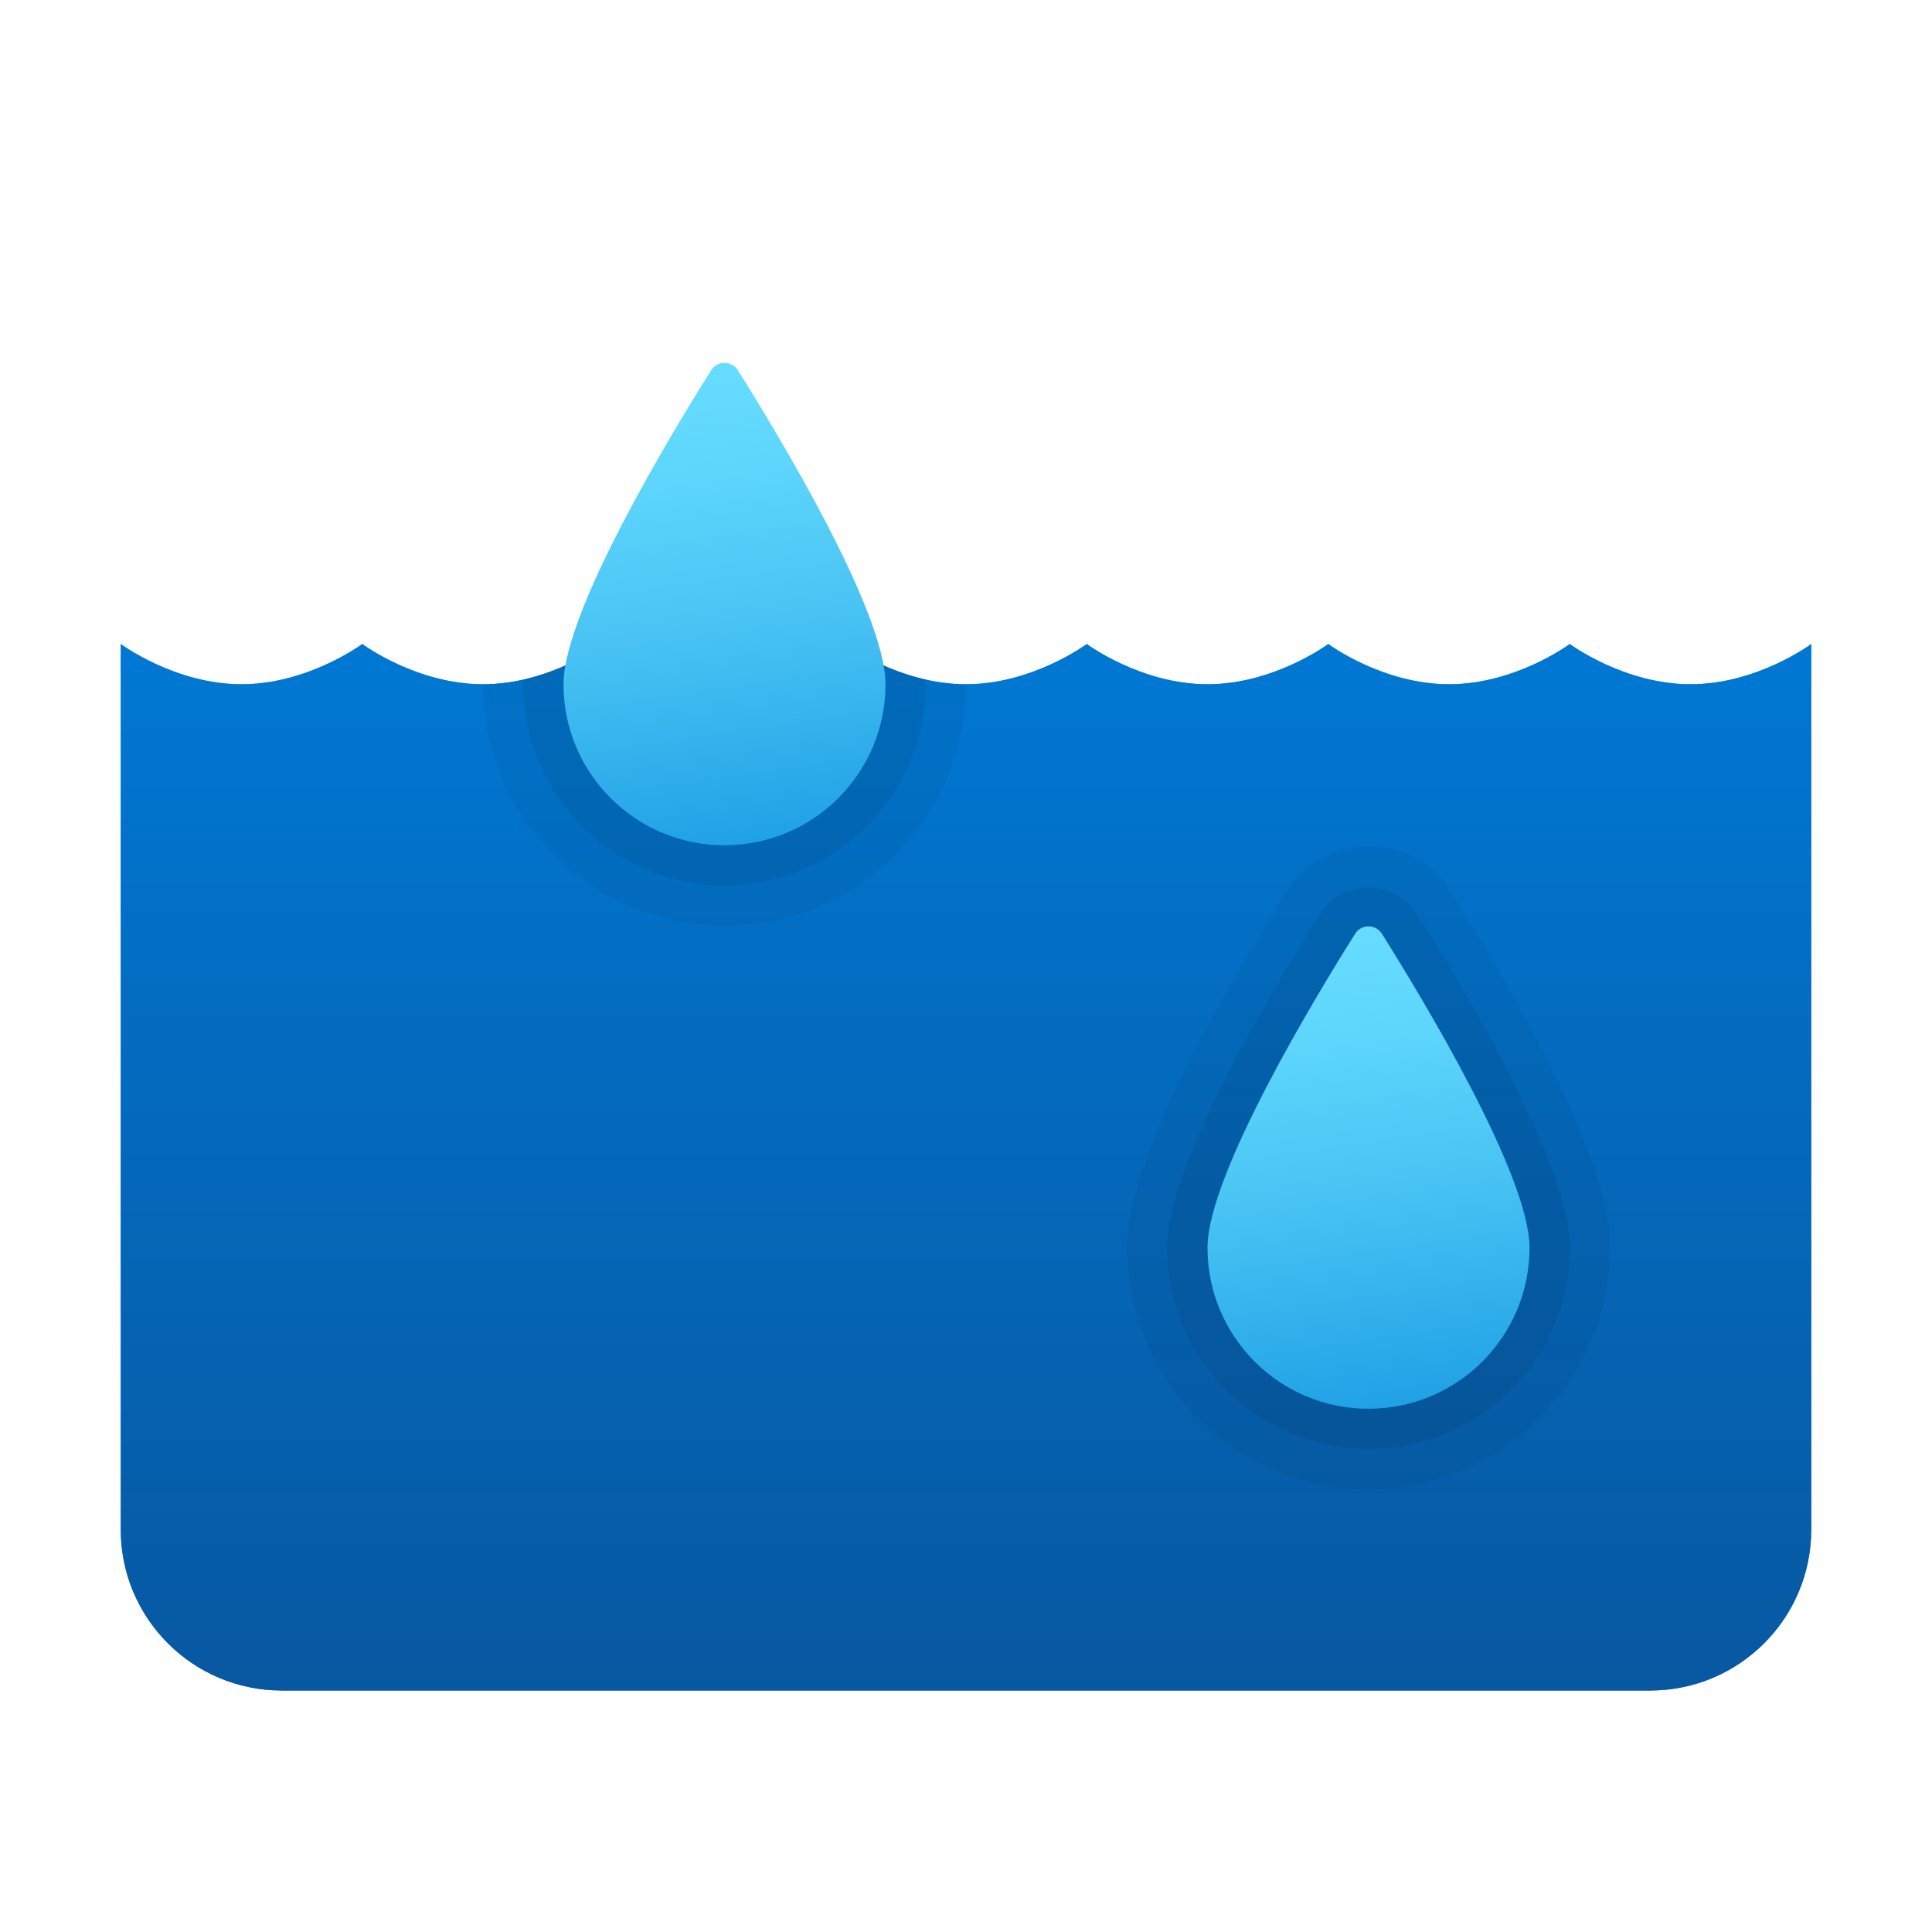 <svg xmlns="http://www.w3.org/2000/svg" viewBox="0 0 48 48" width="50px" height="50px"><linearGradient id="LaWXTdRjgwQCoLeM1hRAJa" x1="24" x2="24" y1="15.873" y2="41.985" gradientUnits="userSpaceOnUse"><stop offset="0" stop-color="#2aa4f4"/><stop offset="1" stop-color="#007ad9"/></linearGradient><path fill="url(#LaWXTdRjgwQCoLeM1hRAJa)" d="M42,17c-1.657,0-3-1-3-1s-1.343,1-3,1s-3-1-3-1s-1.343,1-3,1s-3-1-3-1s-1.343,1-3,1s-3-1-3-1	s-1.343,1-3,1s-3-1-3-1s-1.343,1-3,1s-3-1-3-1s-1.343,1-3,1s-3-1-3-1v22c0,2.209,1.791,4,4,4h34c2.209,0,4-1.791,4-4V16	C45,16,43.657,17,42,17z"/><linearGradient id="LaWXTdRjgwQCoLeM1hRAJb" x1="24" x2="24" y1="15.873" y2="41.985" gradientUnits="userSpaceOnUse"><stop offset="0" stop-color="#0078d3"/><stop offset="1" stop-color="#0858a1"/></linearGradient><path fill="url(#LaWXTdRjgwQCoLeM1hRAJb)" d="M42,17c-1.657,0-3-1-3-1s-1.343,1-3,1s-3-1-3-1s-1.343,1-3,1s-3-1-3-1s-1.343,1-3,1s-3-1-3-1	s-1.343,1-3,1s-3-1-3-1s-1.343,1-3,1s-3-1-3-1s-1.343,1-3,1s-3-1-3-1v22c0,2.209,1.791,4,4,4h34c2.209,0,4-1.791,4-4V16	C45,16,43.657,17,42,17z"/><path d="M36.026,22.137c-0.441-0.702-1.198-1.121-2.026-1.121s-1.585,0.419-2.025,1.119	C29.337,26.322,28,29.304,28,31c0,3.309,2.691,6,6,6s6-2.691,6-6C40,29.304,38.663,26.322,36.026,22.137z" opacity=".05"/><path d="M35.18,22.668c-0.514-0.817-1.847-0.816-2.358-0.001C31.078,25.435,29,29.126,29,31	c0,2.757,2.243,5,5,5s5-2.243,5-5C39,29.126,36.922,25.435,35.18,22.668z" opacity=".07"/><path d="M18,23c3.309,0,6-2.691,6-6c-1.657,0-3-1-3-1s-1.343,1-3,1s-3-1-3-1s-1.343,1-3,1	C12,20.309,14.691,23,18,23z" opacity=".05"/><path d="M18,22c2.757,0,5-2.243,5-5c0-0.038-0.013-0.086-0.015-0.125C21.83,16.609,21,16,21,16s-1.343,1-3,1	s-3-1-3-1s-0.83,0.609-1.985,0.875C13.013,16.914,13,16.962,13,17C13,19.757,15.243,22,18,22z" opacity=".07"/><linearGradient id="LaWXTdRjgwQCoLeM1hRAJc" x1="32.85" x2="34.59" y1="23.137" y2="35.137" gradientUnits="userSpaceOnUse"><stop offset="0" stop-color="#6df"/><stop offset=".214" stop-color="#5ed6fc"/><stop offset=".555" stop-color="#47c2f3"/><stop offset=".978" stop-color="#21a2e6"/><stop offset="1" stop-color="#1fa0e5"/></linearGradient><path fill="url(#LaWXTdRjgwQCoLeM1hRAJc)" d="M38,31c0,2.209-1.791,4-4,4s-4-1.791-4-4c0-1.817,2.707-6.275,3.667-7.8	c0.156-0.247,0.51-0.247,0.666,0C35.293,24.725,38,29.183,38,31z"/><linearGradient id="LaWXTdRjgwQCoLeM1hRAJd" x1="16.85" x2="18.59" y1="9.137" y2="21.137" gradientUnits="userSpaceOnUse"><stop offset="0" stop-color="#6df"/><stop offset=".214" stop-color="#5ed6fc"/><stop offset=".555" stop-color="#47c2f3"/><stop offset=".978" stop-color="#21a2e6"/><stop offset="1" stop-color="#1fa0e5"/></linearGradient><path fill="url(#LaWXTdRjgwQCoLeM1hRAJd)" d="M22,17c0,2.209-1.791,4-4,4s-4-1.791-4-4c0-1.817,2.707-6.275,3.667-7.8	c0.156-0.247,0.51-0.247,0.666,0C19.293,10.725,22,15.183,22,17z"/></svg>
